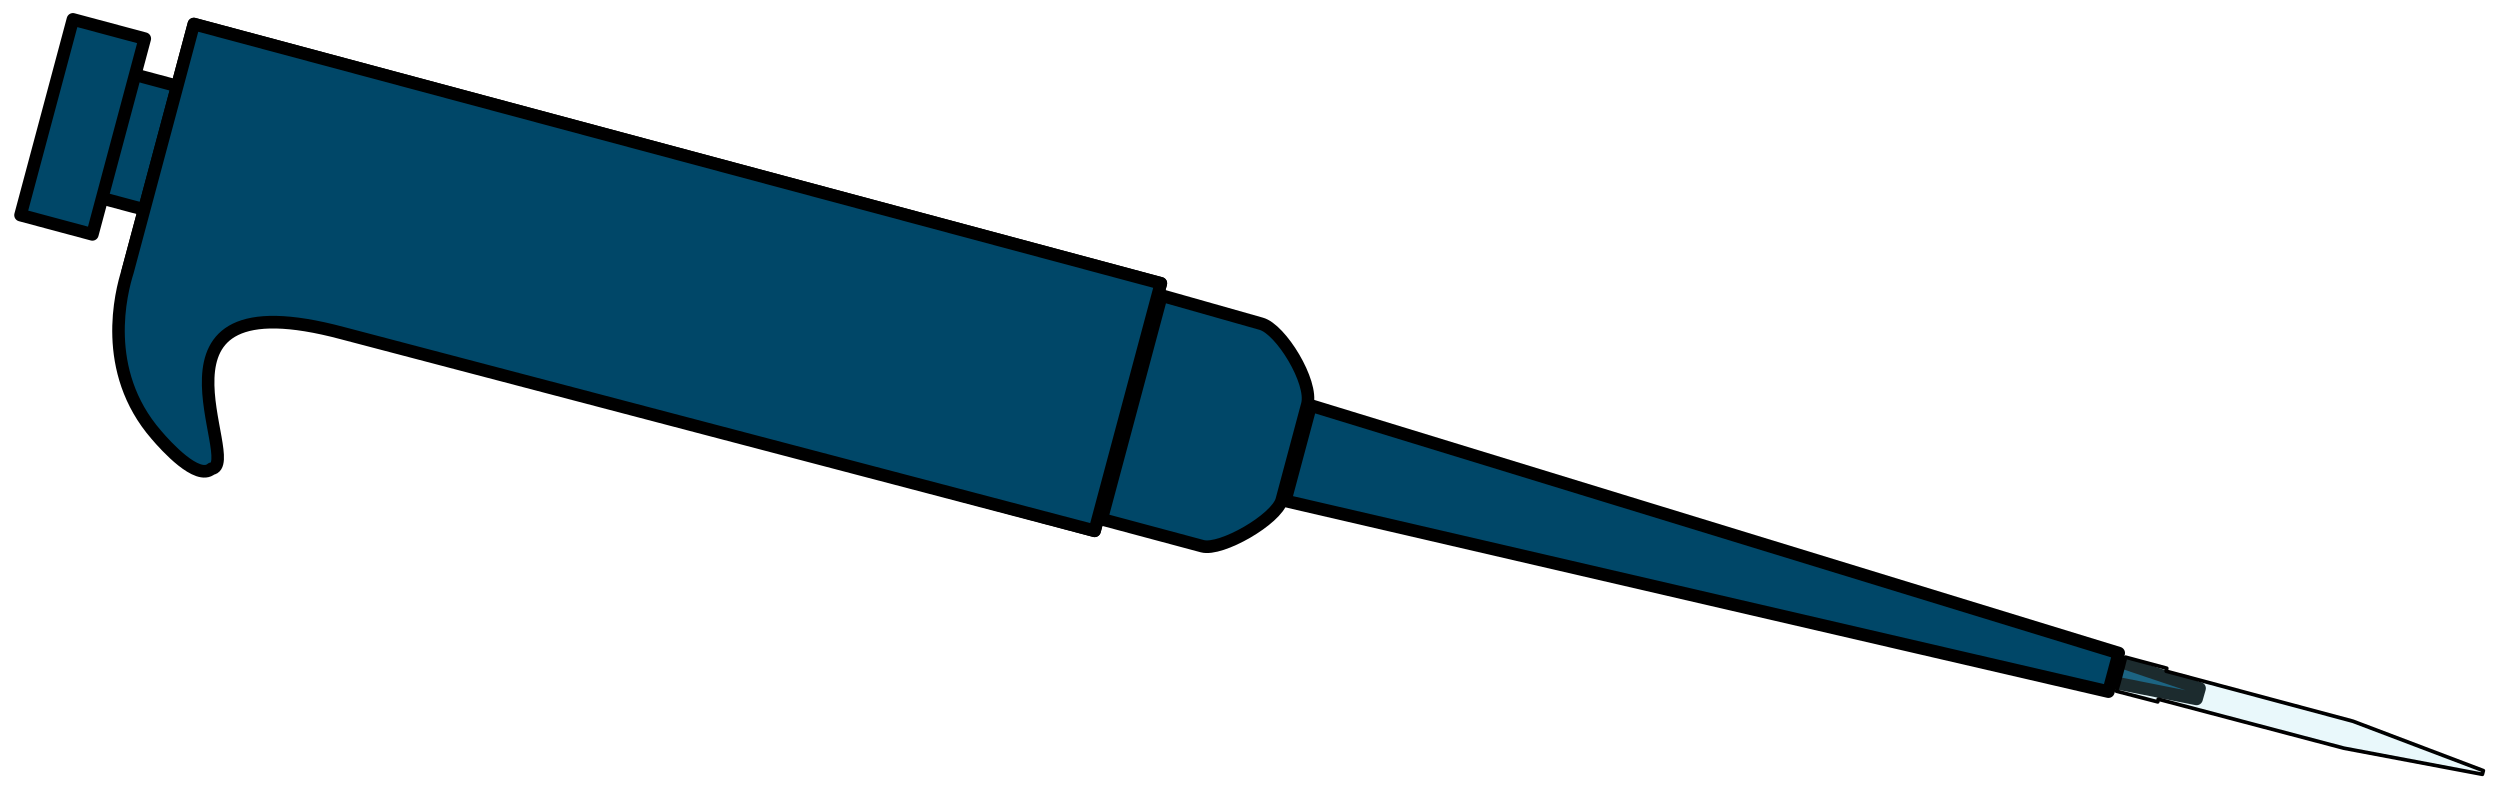 <?xml version="1.0" encoding="UTF-8" standalone="no"?>
<!-- Created with Inkscape (http://www.inkscape.org/) -->

<svg
   width="84.426mm"
   height="26.712mm"
   viewBox="0 0 84.426 26.712"
   version="1.1"
   id="svg1"
   inkscape:version="1.3.2 (091e20e, 2023-11-25, custom)"
   sodipodi:docname="pipette_tips.svg"
   xmlns:inkscape="http://www.inkscape.org/namespaces/inkscape"
   xmlns:sodipodi="http://sodipodi.sourceforge.net/DTD/sodipodi-0.dtd"
   xmlns="http://www.w3.org/2000/svg"
   xmlns:svg="http://www.w3.org/2000/svg">
  <sodipodi:namedview
     id="namedview1"
     pagecolor="#ffffff"
     bordercolor="#666666"
     borderopacity="1.0"
     inkscape:showpageshadow="2"
     inkscape:pageopacity="0.0"
     inkscape:pagecheckerboard="0"
     inkscape:deskcolor="#d1d1d1"
     inkscape:document-units="mm"
     inkscape:zoom="2.8685466"
     inkscape:cx="123.75605"
     inkscape:cy="45.842031"
     inkscape:window-width="1920"
     inkscape:window-height="1001"
     inkscape:window-x="-9"
     inkscape:window-y="-9"
     inkscape:window-maximized="1"
     inkscape:current-layer="layer1">
    <inkscape:page
       x="0"
       y="0"
       width="84.426"
       height="26.712"
       id="page1"
       margin="0.5"
       bleed="0" />
  </sodipodi:namedview>
  <defs
     id="defs1" />
  <g
     inkscape:label="Layer 1"
     inkscape:groupmode="layer"
     id="layer1"
     transform="translate(-51.094,-146.079)">
    <g
       id="g19-9"
       transform="matrix(0.272,-1.016,1.007,0.27,-17.402,344.82)"
       style="fill:#004768;fill-opacity:1;stroke-width:0.406;stroke-dasharray:none">
      <path
         style="fill:#004768;fill-opacity:1;stroke:#000000;stroke-width:0.406;stroke-linejoin:round;stroke-miterlimit:5.5;stroke-dasharray:none;stroke-opacity:1;paint-order:markers stroke fill"
         d="m 195.785,86 c 0.006,-0.003 0.705,0 0.705,0 l -0.171,2.757 -0.353,-0.006 z"
         id="path15-4"
         sodipodi:nodetypes="ccccc" />
      <path
         style="fill:#004768;fill-opacity:1;stroke:#000000;stroke-width:0.406;stroke-linejoin:round;stroke-miterlimit:5.5;stroke-dasharray:none;stroke-opacity:1;paint-order:markers stroke fill"
         d="m 194.531,58.577 0.928,27.355 h 1.281 L 197.701,58.577 Z"
         id="path16-9"
         sodipodi:nodetypes="ccccc" />
      <path
         style="fill:#004768;fill-opacity:1;stroke:#000000;stroke-width:0.406;stroke-linejoin:round;stroke-miterlimit:5.5;stroke-dasharray:none;stroke-opacity:1;paint-order:markers stroke fill"
         d="m 192.435,52.987 v 3.377 c 0,0.629 1.452,2.096 2.096,2.096 h 3.17 c 0.746,0 2.122,-1.462 2.122,-2.122 l 0.047,-3.351 z"
         id="path17-7"
         sodipodi:nodetypes="ccccccc" />
      <path
         style="fill:#004768;fill-opacity:1;stroke:#000000;stroke-width:0.406;stroke-linejoin:round;stroke-miterlimit:5.5;stroke-dasharray:none;stroke-opacity:1;paint-order:markers stroke fill"
         d="m 194.08,18.957 c -0.009,0.25 0,1.879 0,1.879 h 4.102 v -1.972 z"
         id="path18-0" />
      <rect
         style="fill:#004768;fill-opacity:1;stroke:#000000;stroke-width:0.406;stroke-linejoin:round;stroke-miterlimit:5.5;stroke-dasharray:none;stroke-opacity:1;paint-order:markers stroke fill"
         id="rect18-8"
         width="6.505"
         height="2.411"
         x="192.876"
         y="16.61" />
      <rect
         style="fill:#004768;fill-opacity:1;stroke:#000000;stroke-width:0.406;stroke-linejoin:round;stroke-miterlimit:5.5;stroke-dasharray:none;stroke-opacity:1;paint-order:markers stroke fill"
         id="rect19-0"
         width="8.225"
         height="32.43"
         x="192.016"
         y="20.433" />
      <path
         style="fill:#004768;fill-opacity:1;stroke:#000000;stroke-width:0.406;stroke-linejoin:round;stroke-miterlimit:5.5;stroke-dasharray:none;stroke-opacity:1;paint-order:markers stroke fill"
         d="m 200.242,20.433 v 32.43 h -8.225 l -0.125,-25.188 c 0,-7.246 -4.901,-1.977 -5.294,-2.964 -0.496,-0.337 0.328,-1.624 0.591,-2.008 1.529,-2.29 4.145,-2.3 4.828,-2.27 z"
         id="path19-8"
         sodipodi:nodetypes="cccccccc" />
    </g>
    <path
       style="fill:#93dced;fill-opacity:0.196;stroke:#000000;stroke-width:0.125;stroke-linejoin:round;stroke-miterlimit:5.5;stroke-dasharray:none;stroke-opacity:1;paint-order:markers stroke fill"
       d="m 122.569,169.421 c 0.066,-0.186 0.308,-1.149 0.308,-1.149 l 1.389,0.374 -0.019,0.1 6.309,1.69 4.401,1.668 -0.033,0.124 -4.675,-0.882 -6.27,-1.656 -0.018,0.091 z"
       id="path32"
       sodipodi:nodetypes="ccccccccccc" />
  </g>
</svg>
